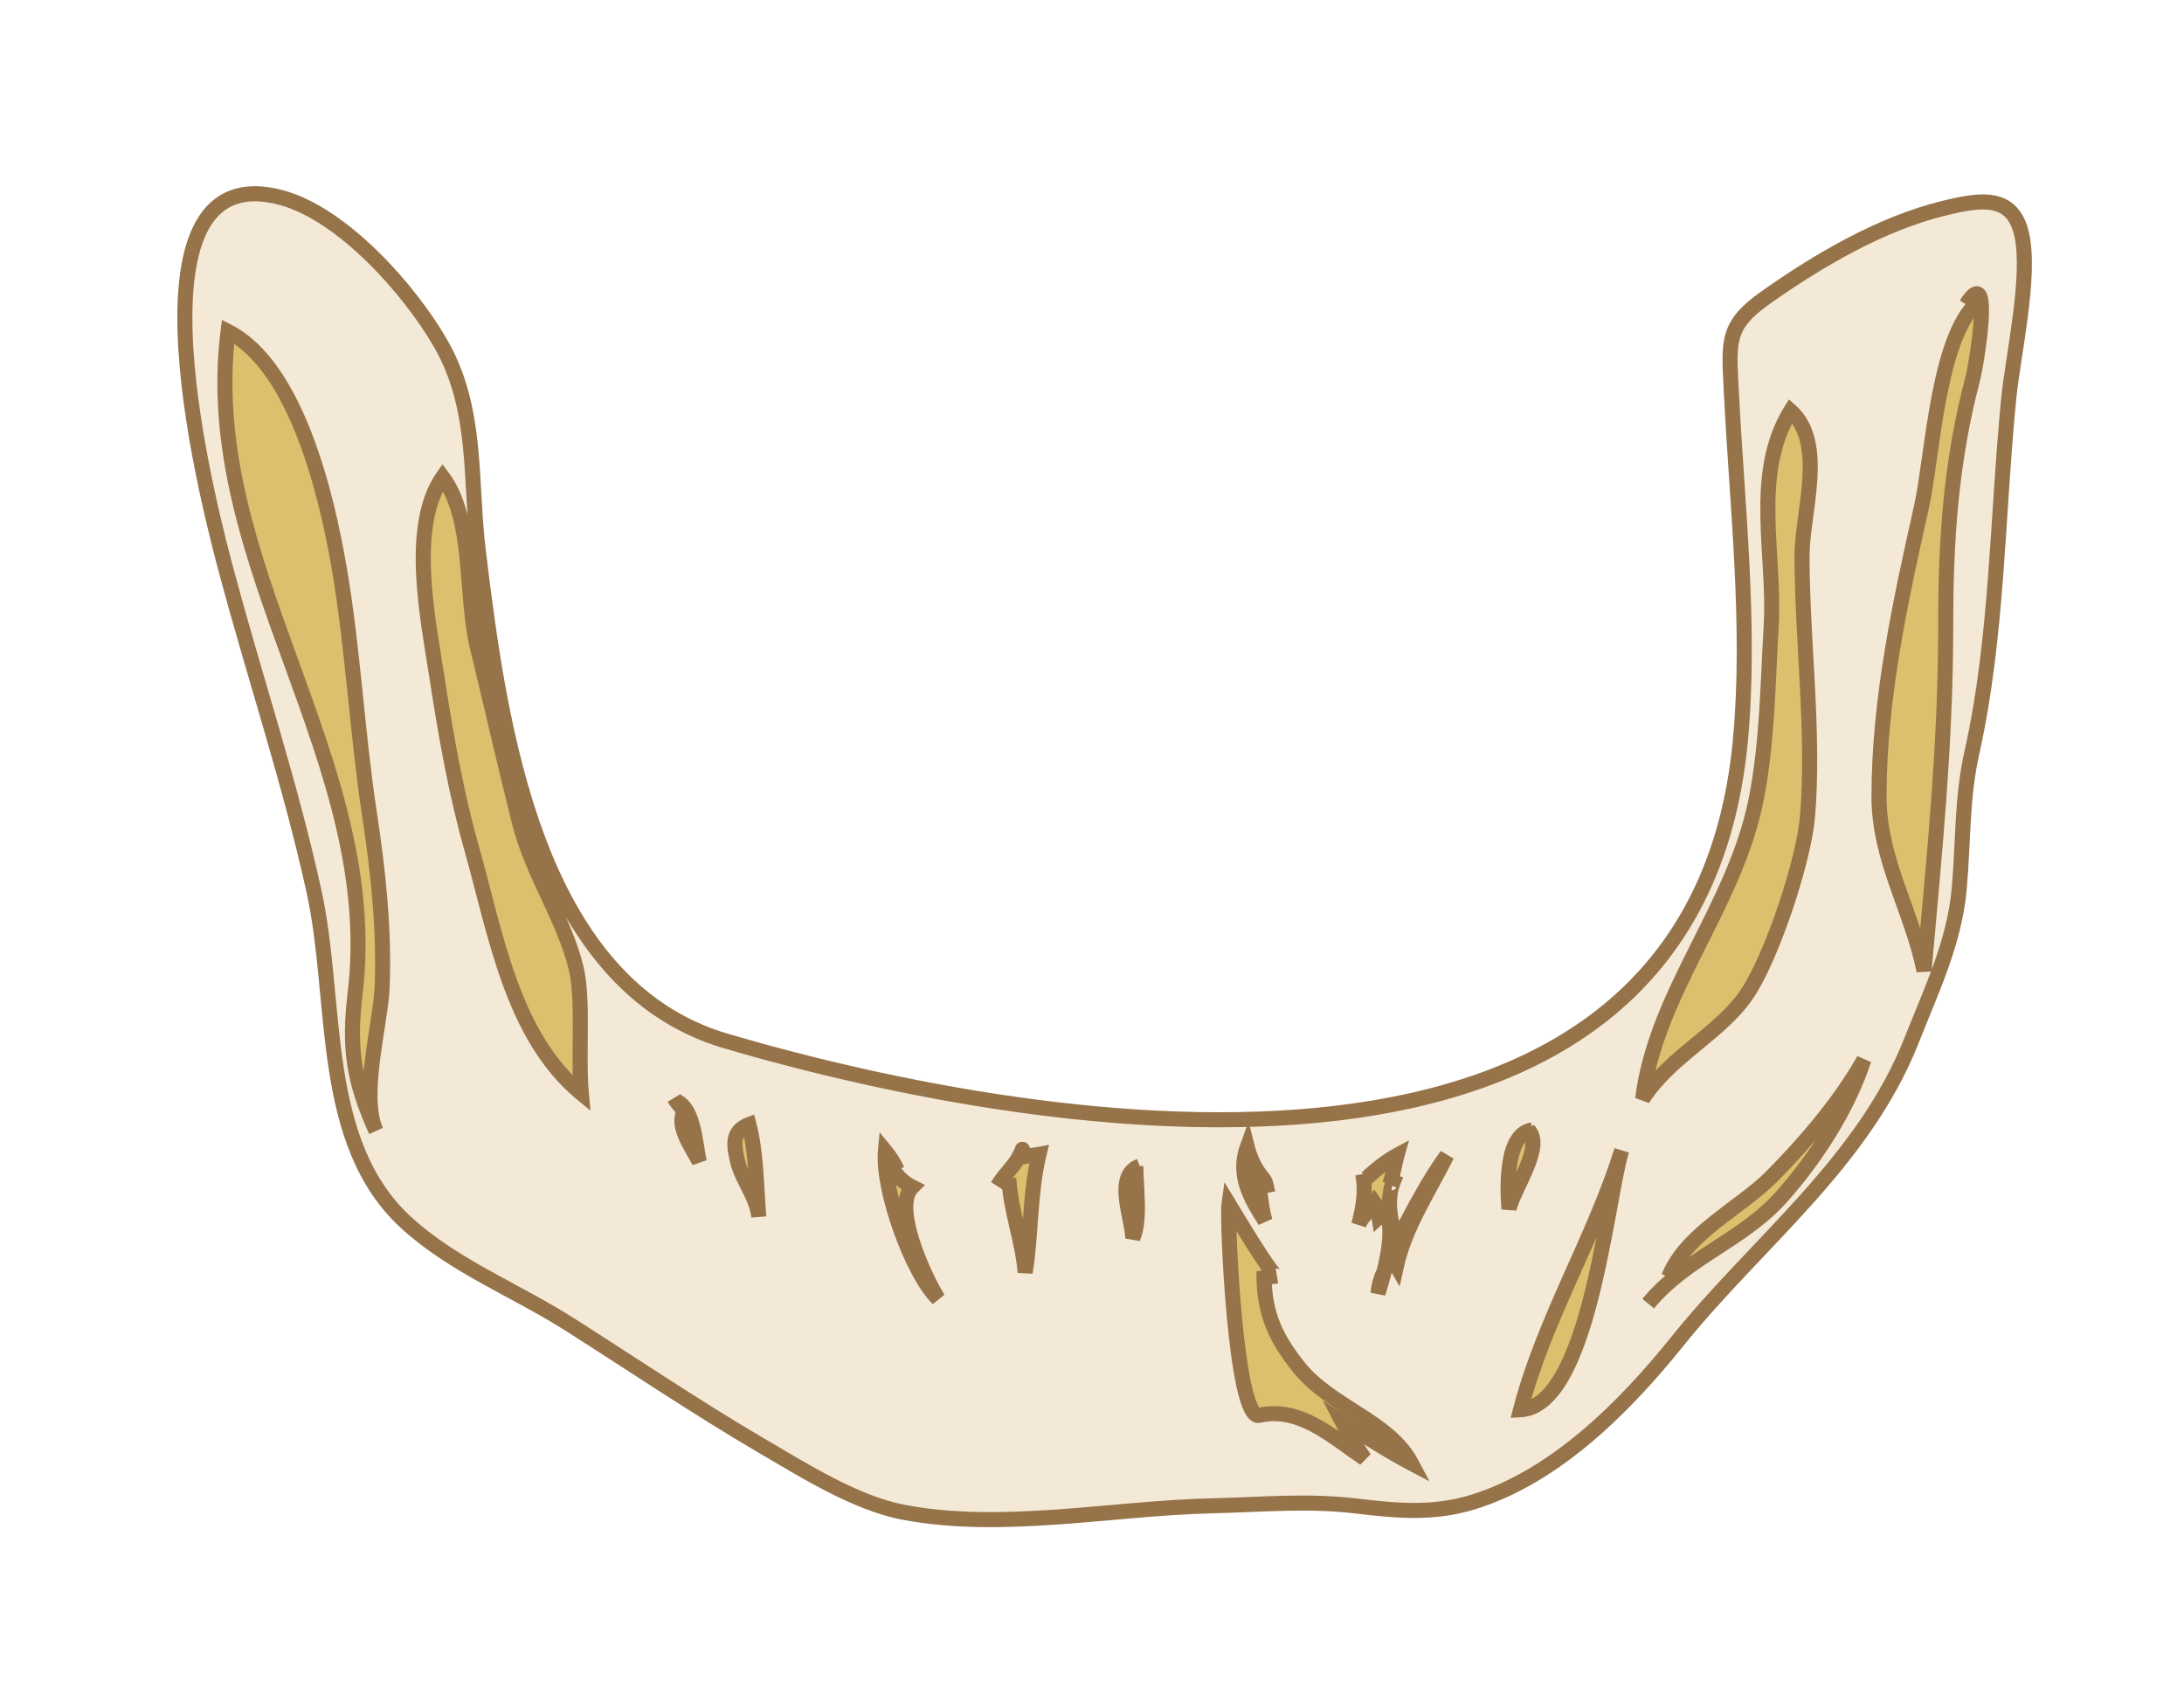 <svg width="58" height="45" viewBox="0 0 58 45" fill="none" xmlns="http://www.w3.org/2000/svg">
<g id="Mandible" filter="url(#filter0_d_8_66)">
<mask id="path-1-outside-1_8_66" maskUnits="userSpaceOnUse" x="3.909" y="0.145" width="51" height="37" fill="black">
<rect fill="white" x="3.909" y="0.145" width="51" height="37"/>
<path d="M46.906 3.89C45.842 4.642 45.911 5.032 45.978 6.39C46.131 9.452 46.501 12.623 46.219 15.657C44.985 28.882 27.88 26.171 19.273 23.641C14.214 22.153 13.27 15.309 12.703 10.643C12.471 8.73 12.698 6.846 11.698 5.112C10.864 3.67 9.099 1.695 7.489 1.252C3.01 0.022 5.632 9.767 6.057 11.335C6.81 14.125 7.719 16.839 8.339 19.67C8.981 22.594 8.45 26.333 10.796 28.473C12.049 29.617 13.687 30.252 15.118 31.161C16.82 32.243 18.515 33.387 20.226 34.389C21.368 35.057 22.727 35.916 24.004 36.158C26.624 36.654 29.527 36.046 32.187 35.985C33.492 35.954 34.703 35.834 36.008 35.989C37.106 36.119 38.064 36.212 39.129 35.881C41.305 35.206 43.139 33.368 44.546 31.617C46.664 28.981 49.481 26.882 50.769 23.616C51.29 22.293 51.905 21.031 52.032 19.585C52.143 18.326 52.093 17.2 52.371 15.963C53.044 12.968 53.041 9.677 53.343 6.607C53.458 5.431 53.937 3.355 53.692 2.235C53.452 1.141 52.575 1.295 51.609 1.533C49.959 1.938 48.303 2.905 46.906 3.89Z"/>
<path d="M12.674 13.169C12.344 11.814 12.593 9.792 11.757 8.672C10.836 9.993 11.381 12.518 11.61 14.023C11.842 15.542 12.118 17.091 12.535 18.563C13.169 20.803 13.595 23.503 15.439 25.032C15.345 24.015 15.506 22.528 15.295 21.684C14.972 20.383 14.14 19.205 13.797 17.847C13.411 16.313 13.053 14.723 12.674 13.169Z"/>
<path d="M47.856 10.746C47.856 9.621 48.509 7.762 47.553 6.913C46.521 8.58 47.147 10.737 47.038 12.598C46.949 14.146 46.933 15.778 46.627 17.28C46.04 20.128 43.971 22.367 43.623 25.181C44.378 24.015 45.675 23.455 46.395 22.393C47.052 21.423 47.899 18.867 47.999 17.704C48.191 15.507 47.856 12.995 47.856 10.746Z"/>
<path d="M9.809 17.594C10.038 19.099 10.208 20.662 10.149 22.189C10.111 23.197 9.56 25.086 9.986 26.032C9.384 24.695 9.259 23.825 9.431 22.387C10.177 16.175 5.28 11 6.057 4.803C7.886 5.737 8.688 9.204 9.01 11.092C9.378 13.249 9.481 15.436 9.809 17.594Z"/>
<path d="M52.625 3.944C51.464 4.754 51.326 8.13 51.032 9.44C50.465 11.97 49.904 14.527 49.9 17.137C49.897 18.83 50.767 20.162 51.096 21.779C51.371 18.685 51.672 15.772 51.672 12.605C51.672 10.322 51.808 8.27 52.386 6.069C52.491 5.671 52.945 2.92 52.216 4.085"/>
<path d="M33.441 33.581C34.52 33.34 35.367 34.141 36.236 34.728C36.018 34.416 35.816 34.084 35.642 33.747C36.226 34.114 36.879 34.539 37.483 34.856C36.885 33.727 35.341 33.356 34.504 32.316C33.889 31.554 33.586 30.907 33.569 29.926C33.688 29.902 33.795 29.903 33.911 29.884C33.787 29.904 32.76 28.175 32.638 27.975C32.581 28.38 32.812 33.722 33.441 33.581Z"/>
<path d="M42.15 30.834C41.759 32.217 41.21 33.39 40.381 33.434C41.01 31.017 42.345 28.871 43.067 26.545C42.851 27.241 42.612 29.186 42.15 30.834Z"/>
<path d="M44.314 29.906C44.784 28.741 46.207 28.088 47.046 27.245C47.942 26.343 48.873 25.249 49.5 24.14C49.07 25.448 48.228 26.75 47.318 27.775C46.283 28.94 44.788 29.385 43.77 30.615"/>
<path d="M20.151 28.314C20.085 27.524 20.088 26.614 19.89 25.863C19.421 26.044 19.488 26.418 19.588 26.841C19.709 27.343 20.107 27.789 20.151 28.314Z"/>
<path d="M40.69 26.005C39.991 26.101 40.022 27.499 40.074 28.101C40.207 27.535 41.015 26.439 40.587 26.005"/>
<path d="M17.901 25.153C17.978 25.281 18.069 25.393 18.177 25.49C17.939 25.908 18.382 26.469 18.57 26.85C18.461 26.339 18.43 25.498 18.003 25.259"/>
<path d="M23.521 26.643C23.659 27.04 23.87 27.342 24.226 27.52C23.691 28.048 24.548 29.903 24.911 30.486C24.231 29.825 23.422 27.592 23.514 26.569C23.639 26.719 23.751 26.896 23.828 27.069"/>
<path d="M36.295 27.28C36.55 27.051 36.803 26.838 37.099 26.68C37.037 26.896 36.995 27.227 36.899 27.454C36.917 27.413 36.947 27.397 36.991 27.406C36.803 27.889 36.941 28.543 37.106 28.951C37.495 28.204 37.917 27.374 38.425 26.677C37.968 27.599 37.308 28.587 37.085 29.613C37.068 29.583 37.022 29.478 36.986 29.419C36.776 29.651 36.623 29.989 36.596 30.342C36.754 29.837 37.1 28.605 36.781 28.174C36.725 28.22 36.672 28.267 36.62 28.315C36.596 28.165 36.596 28.064 36.507 27.943C36.399 28.118 36.164 28.299 36.084 28.52C36.199 28.071 36.281 27.64 36.191 27.174"/>
<path d="M26.485 27.495C26.737 27.096 26.988 26.939 27.155 26.521C27.149 26.485 27.1 26.758 27.11 26.73C27.228 26.696 27.472 26.676 27.593 26.653C27.34 27.7 27.386 28.844 27.225 29.787C27.158 28.932 26.831 28.136 26.791 27.28"/>
<path d="M30.267 26.962C29.589 27.223 30.054 28.273 30.084 28.876C30.297 28.376 30.164 27.545 30.164 26.962"/>
<path d="M33.128 27.069C33.383 27.148 33.572 27.217 33.626 27.476C33.568 27.487 33.508 27.497 33.448 27.507C33.471 27.802 33.513 28.129 33.594 28.42C33.211 27.811 32.853 27.208 33.124 26.46C33.201 26.762 33.335 27.049 33.536 27.281"/>
</mask>
<path d="M46.906 3.89C45.842 4.642 45.911 5.032 45.978 6.39C46.131 9.452 46.501 12.623 46.219 15.657C44.985 28.882 27.88 26.171 19.273 23.641C14.214 22.153 13.27 15.309 12.703 10.643C12.471 8.73 12.698 6.846 11.698 5.112C10.864 3.67 9.099 1.695 7.489 1.252C3.01 0.022 5.632 9.767 6.057 11.335C6.81 14.125 7.719 16.839 8.339 19.67C8.981 22.594 8.45 26.333 10.796 28.473C12.049 29.617 13.687 30.252 15.118 31.161C16.82 32.243 18.515 33.387 20.226 34.389C21.368 35.057 22.727 35.916 24.004 36.158C26.624 36.654 29.527 36.046 32.187 35.985C33.492 35.954 34.703 35.834 36.008 35.989C37.106 36.119 38.064 36.212 39.129 35.881C41.305 35.206 43.139 33.368 44.546 31.617C46.664 28.981 49.481 26.882 50.769 23.616C51.29 22.293 51.905 21.031 52.032 19.585C52.143 18.326 52.093 17.2 52.371 15.963C53.044 12.968 53.041 9.677 53.343 6.607C53.458 5.431 53.937 3.355 53.692 2.235C53.452 1.141 52.575 1.295 51.609 1.533C49.959 1.938 48.303 2.905 46.906 3.89Z" fill="#F4E9D7"/>
<path d="M12.674 13.169C12.344 11.814 12.593 9.792 11.757 8.672C10.836 9.993 11.381 12.518 11.61 14.023C11.842 15.542 12.118 17.091 12.535 18.563C13.169 20.803 13.595 23.503 15.439 25.032C15.345 24.015 15.506 22.528 15.295 21.684C14.972 20.383 14.14 19.205 13.797 17.847C13.411 16.313 13.053 14.723 12.674 13.169Z" fill="#DCC06D"/>
<path d="M47.856 10.746C47.856 9.621 48.509 7.762 47.553 6.913C46.521 8.58 47.147 10.737 47.038 12.598C46.949 14.146 46.933 15.778 46.627 17.28C46.04 20.128 43.971 22.367 43.623 25.181C44.378 24.015 45.675 23.455 46.395 22.393C47.052 21.423 47.899 18.867 47.999 17.704C48.191 15.507 47.856 12.995 47.856 10.746Z" fill="#DCC06D"/>
<path d="M9.809 17.594C10.038 19.099 10.208 20.662 10.149 22.189C10.111 23.197 9.56 25.086 9.986 26.032C9.384 24.695 9.259 23.825 9.431 22.387C10.177 16.175 5.28 11 6.057 4.803C7.886 5.737 8.688 9.204 9.01 11.092C9.378 13.249 9.481 15.436 9.809 17.594Z" fill="#DCC06D"/>
<path d="M52.625 3.944C51.464 4.754 51.326 8.13 51.032 9.44C50.465 11.97 49.904 14.527 49.9 17.137C49.897 18.83 50.767 20.162 51.096 21.779C51.371 18.685 51.672 15.772 51.672 12.605C51.672 10.322 51.808 8.27 52.386 6.069C52.491 5.671 52.945 2.92 52.216 4.085" fill="#DCC06D"/>
<path d="M33.441 33.581C34.52 33.34 35.367 34.141 36.236 34.728C36.018 34.416 35.816 34.084 35.642 33.747C36.226 34.114 36.879 34.539 37.483 34.856C36.885 33.727 35.341 33.356 34.504 32.316C33.889 31.554 33.586 30.907 33.569 29.926C33.688 29.902 33.795 29.903 33.911 29.884C33.787 29.904 32.76 28.175 32.638 27.975C32.581 28.38 32.812 33.722 33.441 33.581Z" fill="#DCC06D"/>
<path d="M42.15 30.834C41.759 32.217 41.21 33.39 40.381 33.434C41.01 31.017 42.345 28.871 43.067 26.545C42.851 27.241 42.612 29.186 42.15 30.834Z" fill="#DCC06D"/>
<path d="M44.314 29.906C44.784 28.741 46.207 28.088 47.046 27.245C47.942 26.343 48.873 25.249 49.5 24.14C49.07 25.448 48.228 26.75 47.318 27.775C46.283 28.94 44.788 29.385 43.77 30.615" fill="#DCC06D"/>
<path d="M20.151 28.314C20.085 27.524 20.088 26.614 19.89 25.863C19.421 26.044 19.488 26.418 19.588 26.841C19.709 27.343 20.107 27.789 20.151 28.314Z" fill="#DCC06D"/>
<path d="M40.69 26.005C39.991 26.101 40.022 27.499 40.074 28.101C40.207 27.535 41.015 26.439 40.587 26.005" fill="#DCC06D"/>
<path d="M17.901 25.153C17.978 25.281 18.069 25.393 18.177 25.49C17.939 25.908 18.382 26.469 18.57 26.85C18.461 26.339 18.43 25.498 18.003 25.259" fill="#DCC06D"/>
<path d="M23.521 26.643C23.659 27.04 23.87 27.342 24.226 27.52C23.691 28.048 24.548 29.903 24.911 30.486C24.231 29.825 23.422 27.592 23.514 26.569C23.639 26.719 23.751 26.896 23.828 27.069" fill="#DCC06D"/>
<path d="M36.295 27.28C36.55 27.051 36.803 26.838 37.099 26.68C37.037 26.896 36.995 27.227 36.899 27.454C36.917 27.413 36.947 27.397 36.991 27.406C36.803 27.889 36.941 28.543 37.106 28.951C37.495 28.204 37.917 27.374 38.425 26.677C37.968 27.599 37.308 28.587 37.085 29.613C37.068 29.583 37.022 29.478 36.986 29.419C36.776 29.651 36.623 29.989 36.596 30.342C36.754 29.837 37.1 28.605 36.781 28.174C36.725 28.22 36.672 28.267 36.62 28.315C36.596 28.165 36.596 28.064 36.507 27.943C36.399 28.118 36.164 28.299 36.084 28.52C36.199 28.071 36.281 27.64 36.191 27.174" fill="#DCC06D"/>
<path d="M26.485 27.495C26.737 27.096 26.988 26.939 27.155 26.521C27.149 26.485 27.1 26.758 27.11 26.73C27.228 26.696 27.472 26.676 27.593 26.653C27.34 27.7 27.386 28.844 27.225 29.787C27.158 28.932 26.831 28.136 26.791 27.28" fill="#DCC06D"/>
<path d="M30.267 26.962C29.589 27.223 30.054 28.273 30.084 28.876C30.297 28.376 30.164 27.545 30.164 26.962" fill="#DCC06D"/>
<path d="M33.128 27.069C33.383 27.148 33.572 27.217 33.626 27.476C33.568 27.487 33.508 27.497 33.448 27.507C33.471 27.802 33.513 28.129 33.594 28.42C33.211 27.811 32.853 27.208 33.124 26.46C33.201 26.762 33.335 27.049 33.536 27.281" fill="#DCC06D"/>
<path d="M46.906 3.89L46.791 3.727L46.791 3.727L46.906 3.89ZM45.978 6.39L45.778 6.4L45.778 6.4L45.978 6.39ZM46.219 15.657L46.418 15.676L46.418 15.676L46.219 15.657ZM19.273 23.641L19.217 23.833L19.217 23.833L19.273 23.641ZM12.703 10.643L12.504 10.666L12.504 10.667L12.703 10.643ZM11.698 5.112L11.871 5.012L11.871 5.012L11.698 5.112ZM7.489 1.252L7.542 1.059L7.542 1.059L7.489 1.252ZM6.057 11.335L6.251 11.283L6.25 11.283L6.057 11.335ZM8.339 19.67L8.144 19.712L8.144 19.712L8.339 19.67ZM10.796 28.473L10.931 28.325L10.93 28.325L10.796 28.473ZM15.118 31.161L15.225 30.992L15.225 30.992L15.118 31.161ZM20.226 34.389L20.125 34.562L20.125 34.562L20.226 34.389ZM24.004 36.158L24.042 35.961L24.041 35.961L24.004 36.158ZM32.187 35.985L32.191 36.184L32.191 36.184L32.187 35.985ZM36.008 35.989L35.984 36.187L35.984 36.187L36.008 35.989ZM39.129 35.881L39.07 35.69L39.07 35.69L39.129 35.881ZM44.546 31.617L44.702 31.743L44.702 31.743L44.546 31.617ZM50.769 23.616L50.956 23.69L50.956 23.689L50.769 23.616ZM52.032 19.585L51.833 19.568L51.833 19.568L52.032 19.585ZM52.371 15.963L52.566 16.006L52.566 16.006L52.371 15.963ZM53.343 6.607L53.542 6.627L53.542 6.626L53.343 6.607ZM53.692 2.235L53.887 2.192L53.887 2.192L53.692 2.235ZM51.609 1.533L51.657 1.727L51.657 1.727L51.609 1.533ZM12.674 13.169L12.48 13.216L12.48 13.216L12.674 13.169ZM11.757 8.672L11.917 8.552L11.751 8.33L11.592 8.557L11.757 8.672ZM11.61 14.023L11.412 14.053L11.412 14.054L11.61 14.023ZM12.535 18.563L12.727 18.508L12.727 18.508L12.535 18.563ZM15.439 25.032L15.311 25.186L15.682 25.493L15.638 25.013L15.439 25.032ZM15.295 21.684L15.101 21.732L15.101 21.733L15.295 21.684ZM13.797 17.847L13.603 17.896L13.603 17.896L13.797 17.847ZM47.553 6.913L47.686 6.764L47.508 6.606L47.383 6.808L47.553 6.913ZM47.038 12.598L46.838 12.587L46.838 12.587L47.038 12.598ZM46.627 17.28L46.823 17.32L46.823 17.32L46.627 17.28ZM43.623 25.181L43.425 25.156L43.791 25.29L43.623 25.181ZM46.395 22.393L46.561 22.506L46.561 22.506L46.395 22.393ZM47.999 17.704L47.8 17.687L47.8 17.687L47.999 17.704ZM9.809 17.594L9.611 17.624L9.611 17.624L9.809 17.594ZM10.149 22.189L10.349 22.197L10.349 22.197L10.149 22.189ZM9.986 26.032L9.804 26.114L10.169 25.949L9.986 26.032ZM9.431 22.387L9.232 22.363L9.232 22.363L9.431 22.387ZM6.057 4.803L6.148 4.625L5.894 4.496L5.858 4.779L6.057 4.803ZM9.01 11.092L9.207 11.059L9.207 11.059L9.01 11.092ZM51.032 9.44L50.837 9.397L50.837 9.397L51.032 9.44ZM49.9 17.137L50.1 17.137L50.1 17.137L49.9 17.137ZM51.096 21.779L50.9 21.818L51.295 21.796L51.096 21.779ZM52.386 6.069L52.58 6.12L52.58 6.12L52.386 6.069ZM33.441 33.581L33.398 33.386L33.397 33.386L33.441 33.581ZM36.236 34.728L36.124 34.894L36.4 34.614L36.236 34.728ZM35.642 33.747L35.748 33.578L35.128 33.188L35.464 33.839L35.642 33.747ZM37.483 34.856L37.39 35.033L37.962 35.334L37.66 34.763L37.483 34.856ZM34.504 32.316L34.66 32.191L34.66 32.191L34.504 32.316ZM33.569 29.926L33.53 29.73L33.366 29.762L33.369 29.929L33.569 29.926ZM33.911 29.884L33.944 30.081L33.878 29.686L33.911 29.884ZM32.638 27.975L32.809 27.871L32.518 27.394L32.44 27.947L32.638 27.975ZM42.15 30.834L42.342 30.888L42.342 30.888L42.15 30.834ZM40.381 33.434L40.187 33.383L40.118 33.648L40.391 33.633L40.381 33.434ZM43.067 26.545L43.258 26.604L42.876 26.486L43.067 26.545ZM47.046 27.245L47.188 27.386L47.188 27.386L47.046 27.245ZM49.5 24.14L49.69 24.202L49.326 24.042L49.5 24.14ZM47.318 27.775L47.168 27.642L47.168 27.642L47.318 27.775ZM20.151 28.314L19.952 28.331L20.35 28.298L20.151 28.314ZM19.89 25.863L20.083 25.811L20.026 25.595L19.817 25.676L19.89 25.863ZM19.588 26.841L19.394 26.887L19.394 26.887L19.588 26.841ZM40.074 28.101L39.874 28.118L40.268 28.147L40.074 28.101ZM18.177 25.49L18.351 25.588L18.431 25.448L18.311 25.34L18.177 25.49ZM18.57 26.85L18.391 26.938L18.766 26.808L18.57 26.85ZM24.226 27.52L24.366 27.663L24.566 27.466L24.316 27.341L24.226 27.52ZM24.911 30.486L24.772 30.629L25.081 30.38L24.911 30.486ZM23.514 26.569L23.668 26.441L23.359 26.067L23.315 26.551L23.514 26.569ZM37.099 26.68L37.291 26.735L37.421 26.28L37.004 26.503L37.099 26.68ZM36.899 27.454L36.715 27.376L37.083 27.532L36.899 27.454ZM36.991 27.406L37.178 27.478L37.264 27.256L37.03 27.21L36.991 27.406ZM37.106 28.951L36.921 29.026L37.084 29.429L37.284 29.044L37.106 28.951ZM38.425 26.677L38.604 26.766L38.263 26.56L38.425 26.677ZM37.085 29.613L36.912 29.714L37.171 30.159L37.281 29.656L37.085 29.613ZM36.986 29.419L37.157 29.316L37.018 29.084L36.837 29.285L36.986 29.419ZM36.596 30.342L36.397 30.327L36.787 30.402L36.596 30.342ZM36.781 28.174L36.942 28.055L36.816 27.885L36.654 28.02L36.781 28.174ZM36.62 28.315L36.423 28.347L36.483 28.717L36.757 28.461L36.62 28.315ZM36.507 27.943L36.668 27.825L36.492 27.585L36.336 27.838L36.507 27.943ZM36.084 28.52L35.89 28.47L36.272 28.588L36.084 28.52ZM27.155 26.521L27.34 26.595L27.36 26.545L27.352 26.492L27.155 26.521ZM27.11 26.73L27.053 26.539L26.959 26.567L26.924 26.659L27.11 26.73ZM27.593 26.653L27.787 26.7L27.86 26.398L27.555 26.456L27.593 26.653ZM27.225 29.787L27.025 29.802L27.422 29.821L27.225 29.787ZM30.084 28.876L29.885 28.886L30.269 28.954L30.084 28.876ZM33.626 27.476L33.661 27.673L33.865 27.637L33.822 27.435L33.626 27.476ZM33.448 27.507L33.414 27.31L33.235 27.341L33.249 27.523L33.448 27.507ZM33.594 28.42L33.425 28.526L33.787 28.366L33.594 28.42ZM33.124 26.46L33.318 26.411L33.158 25.781L32.936 26.392L33.124 26.46ZM46.906 3.89L46.791 3.727C46.246 4.111 45.953 4.43 45.826 4.856C45.765 5.063 45.746 5.284 45.745 5.532C45.744 5.778 45.762 6.065 45.778 6.4L45.978 6.39L46.178 6.381C46.161 6.037 46.144 5.765 46.145 5.533C46.146 5.302 46.164 5.124 46.21 4.97C46.298 4.673 46.502 4.421 47.021 4.054L46.906 3.89ZM45.978 6.39L45.778 6.4C45.932 9.48 46.3 12.623 46.02 15.639L46.219 15.657L46.418 15.676C46.702 12.623 46.33 9.423 46.178 6.38L45.978 6.39ZM46.219 15.657L46.02 15.639C45.715 18.897 44.438 21.156 42.572 22.685C40.7 24.218 38.218 25.032 35.487 25.359C30.021 26.013 23.624 24.712 19.329 23.449L19.273 23.641L19.217 23.833C23.529 25.1 29.988 26.42 35.535 25.756C38.309 25.424 40.874 24.593 42.825 22.994C44.782 21.391 46.105 19.03 46.418 15.676L46.219 15.657ZM19.273 23.641L19.329 23.449C16.887 22.731 15.42 20.717 14.491 18.263C13.561 15.808 13.185 12.954 12.902 10.618L12.703 10.643L12.504 10.667C12.788 12.997 13.167 15.898 14.116 18.404C15.066 20.911 16.6 23.063 19.217 23.833L19.273 23.641ZM12.703 10.643L12.902 10.618C12.844 10.147 12.816 9.677 12.789 9.204C12.762 8.733 12.737 8.259 12.688 7.789C12.589 6.849 12.391 5.913 11.871 5.012L11.698 5.112L11.525 5.212C12.005 6.045 12.194 6.918 12.29 7.831C12.338 8.289 12.362 8.752 12.389 9.227C12.416 9.699 12.446 10.181 12.504 10.666L12.703 10.643ZM11.698 5.112L11.871 5.012C11.445 4.275 10.784 3.406 10.024 2.664C9.268 1.926 8.395 1.294 7.542 1.059L7.489 1.252L7.436 1.445C8.193 1.653 9.007 2.23 9.745 2.95C10.479 3.668 11.117 4.508 11.525 5.212L11.698 5.112ZM7.489 1.252L7.542 1.059C6.953 0.897 6.455 0.909 6.046 1.084C5.635 1.259 5.341 1.586 5.137 2C4.735 2.815 4.66 4.012 4.735 5.256C4.885 7.758 5.652 10.604 5.864 11.387L6.057 11.335L6.25 11.283C6.037 10.497 5.281 7.687 5.134 5.232C5.06 3.998 5.143 2.892 5.495 2.177C5.669 1.825 5.901 1.58 6.203 1.452C6.505 1.323 6.906 1.299 7.436 1.445L7.489 1.252ZM6.057 11.335L5.864 11.387C6.622 14.194 7.524 16.887 8.144 19.712L8.339 19.67L8.534 19.627C7.913 16.792 6.999 14.056 6.251 11.283L6.057 11.335ZM8.339 19.67L8.144 19.712C8.301 20.431 8.388 21.203 8.465 21.997C8.542 22.788 8.609 23.605 8.731 24.396C8.974 25.978 9.437 27.504 10.661 28.621L10.796 28.473L10.93 28.325C9.809 27.302 9.365 25.889 9.126 24.335C9.007 23.558 8.941 22.758 8.863 21.959C8.786 21.163 8.698 20.371 8.534 19.627L8.339 19.67ZM10.796 28.473L10.661 28.621C11.305 29.209 12.044 29.663 12.793 30.08C13.548 30.501 14.301 30.879 15.011 31.33L15.118 31.161L15.225 30.992C14.503 30.534 13.722 30.14 12.988 29.73C12.246 29.317 11.54 28.881 10.931 28.325L10.796 28.473ZM15.118 31.161L15.011 31.33C16.706 32.408 18.41 33.557 20.125 34.562L20.226 34.389L20.327 34.216C18.62 33.217 16.934 32.079 15.225 30.992L15.118 31.161ZM20.226 34.389L20.125 34.562C21.251 35.22 22.647 36.105 23.967 36.354L24.004 36.158L24.041 35.961C22.807 35.728 21.485 34.894 20.327 34.216L20.226 34.389ZM24.004 36.158L23.967 36.354C25.303 36.607 26.705 36.578 28.095 36.48C29.495 36.381 30.867 36.215 32.191 36.184L32.187 35.985L32.182 35.785C30.847 35.815 29.438 35.984 28.067 36.081C26.685 36.178 25.326 36.205 24.042 35.961L24.004 36.158ZM32.187 35.985L32.191 36.184C33.516 36.154 34.698 36.035 35.984 36.187L36.008 35.989L36.031 35.79C34.708 35.633 33.469 35.755 32.182 35.785L32.187 35.985ZM36.008 35.989L35.984 36.187C37.082 36.317 38.078 36.417 39.188 36.072L39.129 35.881L39.07 35.69C38.049 36.007 37.131 35.92 36.031 35.79L36.008 35.989ZM39.129 35.881L39.188 36.072C41.425 35.378 43.29 33.498 44.702 31.743L44.546 31.617L44.39 31.492C42.987 33.237 41.185 35.034 39.07 35.69L39.129 35.881ZM44.546 31.617L44.702 31.743C45.759 30.427 46.972 29.266 48.118 27.986C49.254 26.717 50.298 25.355 50.956 23.69L50.769 23.616L50.583 23.543C49.952 25.143 48.944 26.463 47.82 27.719C46.706 28.964 45.452 30.171 44.39 31.492L44.546 31.617ZM50.769 23.616L50.956 23.689C51.468 22.386 52.101 21.086 52.231 19.603L52.032 19.585L51.833 19.568C51.709 20.976 51.112 22.2 50.583 23.543L50.769 23.616ZM52.032 19.585L52.231 19.603C52.287 18.971 52.303 18.361 52.339 17.778C52.374 17.188 52.431 16.61 52.566 16.006L52.371 15.963L52.176 15.919C52.034 16.552 51.976 17.155 51.939 17.753C51.903 18.357 51.888 18.941 51.833 19.568L52.032 19.585ZM52.371 15.963L52.566 16.006C53.242 12.997 53.243 9.668 53.542 6.627L53.343 6.607L53.144 6.587C52.839 9.686 52.846 12.939 52.176 15.919L52.371 15.963ZM53.343 6.607L53.542 6.626C53.599 6.038 53.745 5.252 53.851 4.425C53.954 3.622 54.018 2.79 53.887 2.192L53.692 2.235L53.496 2.278C53.611 2.799 53.558 3.566 53.454 4.374C53.353 5.16 53.201 6 53.144 6.588L53.343 6.607ZM53.692 2.235L53.887 2.192C53.822 1.893 53.708 1.661 53.545 1.491C53.38 1.32 53.177 1.228 52.959 1.188C52.54 1.11 52.036 1.222 51.561 1.339L51.609 1.533L51.657 1.727C52.149 1.606 52.566 1.522 52.886 1.581C53.038 1.609 53.16 1.669 53.257 1.769C53.355 1.871 53.442 2.03 53.496 2.278L53.692 2.235ZM51.609 1.533L51.562 1.339C49.874 1.752 48.195 2.737 46.791 3.727L46.906 3.89L47.021 4.054C48.412 3.073 50.043 2.123 51.657 1.727L51.609 1.533ZM12.674 13.169L12.868 13.121C12.708 12.461 12.69 11.651 12.604 10.812C12.521 9.996 12.371 9.16 11.917 8.552L11.757 8.672L11.596 8.791C11.979 9.303 12.123 10.038 12.206 10.852C12.287 11.643 12.31 12.521 12.48 13.216L12.674 13.169ZM11.757 8.672L11.592 8.557C11.092 9.276 11.002 10.296 11.052 11.289C11.103 12.287 11.299 13.312 11.412 14.053L11.61 14.023L11.808 13.993C11.692 13.23 11.501 12.24 11.452 11.268C11.402 10.291 11.501 9.388 11.921 8.786L11.757 8.672ZM11.61 14.023L11.412 14.054C11.645 15.575 11.922 17.133 12.342 18.617L12.535 18.563L12.727 18.508C12.314 17.049 12.039 15.509 11.808 13.993L11.61 14.023ZM12.535 18.563L12.342 18.617C12.654 19.72 12.925 20.978 13.345 22.132C13.767 23.294 14.35 24.389 15.311 25.186L15.439 25.032L15.566 24.878C14.683 24.146 14.131 23.127 13.721 21.996C13.307 20.858 13.049 19.646 12.727 18.508L12.535 18.563ZM15.439 25.032L15.638 25.013C15.592 24.518 15.608 23.907 15.611 23.294C15.613 22.694 15.602 22.086 15.489 21.636L15.295 21.684L15.101 21.733C15.199 22.126 15.213 22.684 15.211 23.292C15.209 23.888 15.191 24.529 15.239 25.05L15.439 25.032ZM15.295 21.684L15.489 21.636C15.322 20.963 15.025 20.326 14.735 19.703C14.443 19.073 14.157 18.456 13.991 17.798L13.797 17.847L13.603 17.896C13.78 18.596 14.082 19.247 14.372 19.871C14.665 20.501 14.945 21.104 15.101 21.732L15.295 21.684ZM13.797 17.847L13.991 17.798C13.605 16.264 13.248 14.682 12.868 13.121L12.674 13.169L12.48 13.216C12.857 14.764 13.217 16.363 13.603 17.896L13.797 17.847ZM47.856 10.746H48.056C48.056 10.48 48.095 10.166 48.142 9.818C48.187 9.476 48.24 9.103 48.263 8.738C48.307 8.021 48.239 7.255 47.686 6.764L47.553 6.913L47.42 7.063C47.823 7.42 47.907 8.009 47.864 8.714C47.842 9.061 47.792 9.417 47.745 9.765C47.699 10.109 47.656 10.45 47.656 10.746H47.856ZM47.553 6.913L47.383 6.808C46.837 7.69 46.735 8.693 46.749 9.685C46.756 10.181 46.792 10.685 46.819 11.17C46.847 11.659 46.865 12.133 46.838 12.587L47.038 12.598L47.237 12.61C47.265 12.133 47.246 11.639 47.219 11.148C47.191 10.653 47.156 10.165 47.149 9.68C47.136 8.711 47.238 7.802 47.723 7.019L47.553 6.913ZM47.038 12.598L46.838 12.587C46.748 14.148 46.734 15.757 46.431 17.24L46.627 17.28L46.823 17.32C47.133 15.8 47.149 14.143 47.237 12.61L47.038 12.598ZM46.627 17.28L46.431 17.239C46.144 18.633 45.494 19.88 44.857 21.154C44.224 22.419 43.604 23.711 43.425 25.156L43.623 25.181L43.822 25.206C43.991 23.837 44.579 22.603 45.214 21.333C45.845 20.072 46.523 18.775 46.823 17.32L46.627 17.28ZM43.623 25.181L43.791 25.29C44.149 24.736 44.639 24.323 45.149 23.903C45.652 23.489 46.181 23.065 46.561 22.506L46.395 22.393L46.23 22.281C45.889 22.784 45.41 23.17 44.895 23.594C44.388 24.011 43.852 24.46 43.455 25.072L43.623 25.181ZM46.395 22.393L46.561 22.506C46.905 21.997 47.288 21.094 47.596 20.185C47.903 19.275 48.146 18.327 48.199 17.721L47.999 17.704L47.8 17.687C47.752 18.244 47.522 19.155 47.217 20.057C46.911 20.959 46.542 21.82 46.23 22.281L46.395 22.393ZM47.999 17.704L48.199 17.722C48.296 16.608 48.26 15.419 48.2 14.235C48.139 13.045 48.056 11.864 48.056 10.746H47.856H47.656C47.656 11.877 47.741 13.077 47.8 14.255C47.86 15.438 47.895 16.603 47.8 17.687L47.999 17.704ZM9.809 17.594L9.611 17.624C9.84 19.125 10.008 20.673 9.95 22.181L10.149 22.189L10.349 22.197C10.409 20.651 10.237 19.074 10.007 17.564L9.809 17.594ZM10.149 22.189L9.95 22.181C9.94 22.421 9.9 22.718 9.85 23.052C9.8 23.382 9.74 23.747 9.695 24.109C9.65 24.471 9.618 24.838 9.626 25.179C9.634 25.517 9.682 25.843 9.804 26.114L9.986 26.032L10.169 25.949C10.078 25.748 10.034 25.483 10.026 25.169C10.019 24.858 10.048 24.513 10.092 24.158C10.136 23.804 10.194 23.449 10.245 23.112C10.296 22.779 10.339 22.461 10.349 22.197L10.149 22.189ZM9.986 26.032L10.169 25.949C9.872 25.291 9.698 24.758 9.616 24.218C9.534 23.677 9.545 23.119 9.629 22.411L9.431 22.387L9.232 22.363C9.145 23.093 9.132 23.689 9.221 24.277C9.309 24.866 9.498 25.435 9.804 26.114L9.986 26.032ZM9.431 22.387L9.629 22.411C10.009 19.25 8.951 16.358 7.92 13.521C6.884 10.669 5.874 7.871 6.255 4.828L6.057 4.803L5.858 4.779C5.463 7.932 6.513 10.821 7.544 13.658C8.581 16.511 9.599 19.312 9.232 22.363L9.431 22.387ZM6.057 4.803L5.966 4.982C6.81 5.412 7.445 6.449 7.912 7.662C8.374 8.863 8.653 10.187 8.813 11.126L9.01 11.092L9.207 11.059C9.045 10.11 8.762 8.755 8.285 7.518C7.813 6.291 7.133 5.128 6.148 4.625L6.057 4.803ZM9.01 11.092L8.813 11.126C8.996 12.197 9.113 13.277 9.226 14.363C9.338 15.447 9.446 16.539 9.611 17.624L9.809 17.594L10.007 17.564C9.844 16.491 9.736 15.41 9.624 14.322C9.511 13.236 9.393 12.144 9.207 11.059L9.01 11.092ZM52.625 3.944L52.511 3.78C52.172 4.016 51.928 4.423 51.742 4.886C51.554 5.354 51.416 5.907 51.307 6.466C51.198 7.027 51.116 7.602 51.044 8.115C50.971 8.632 50.908 9.079 50.837 9.397L51.032 9.44L51.227 9.484C51.303 9.147 51.368 8.68 51.44 8.17C51.512 7.656 51.593 7.091 51.7 6.543C51.807 5.993 51.939 5.469 52.113 5.035C52.289 4.596 52.497 4.277 52.739 4.108L52.625 3.944ZM51.032 9.44L50.837 9.397C50.271 11.923 49.705 14.502 49.7 17.137L49.9 17.137L50.1 17.137C50.105 14.553 50.66 12.017 51.227 9.484L51.032 9.44ZM49.9 17.137L49.7 17.137C49.698 18.018 49.924 18.8 50.184 19.552C50.447 20.312 50.739 21.027 50.9 21.818L51.096 21.779L51.291 21.739C51.124 20.913 50.816 20.155 50.562 19.421C50.306 18.68 50.099 17.949 50.1 17.137L49.9 17.137ZM51.096 21.779L51.295 21.796C51.57 18.706 51.872 15.783 51.872 12.605H51.672H51.472C51.472 15.761 51.172 18.663 50.896 21.761L51.096 21.779ZM51.672 12.605H51.872C51.872 10.33 52.008 8.297 52.58 6.12L52.386 6.069L52.193 6.018C51.608 8.243 51.472 10.314 51.472 12.605H51.672ZM52.386 6.069L52.58 6.12C52.636 5.907 52.777 5.106 52.813 4.503C52.822 4.351 52.825 4.206 52.817 4.083C52.81 3.97 52.792 3.841 52.738 3.747C52.708 3.695 52.652 3.63 52.559 3.607C52.466 3.585 52.385 3.616 52.331 3.65C52.231 3.712 52.138 3.832 52.046 3.979L52.216 4.085L52.385 4.191C52.476 4.047 52.528 3.999 52.542 3.989C52.545 3.987 52.514 4.008 52.464 3.996C52.413 3.983 52.393 3.95 52.392 3.948C52.391 3.947 52.397 3.958 52.404 3.989C52.41 4.019 52.415 4.059 52.418 4.109C52.425 4.208 52.423 4.335 52.414 4.479C52.379 5.059 52.242 5.833 52.193 6.018L52.386 6.069ZM33.441 33.581L33.485 33.776C33.961 33.67 34.392 33.79 34.823 34.02C35.267 34.258 35.669 34.586 36.124 34.894L36.236 34.728L36.348 34.563C35.934 34.283 35.478 33.917 35.012 33.668C34.533 33.411 34.001 33.251 33.398 33.386L33.441 33.581ZM36.236 34.728L36.4 34.614C36.187 34.308 35.989 33.983 35.82 33.655L35.642 33.747L35.464 33.839C35.642 34.184 35.85 34.524 36.072 34.843L36.236 34.728ZM35.642 33.747L35.535 33.916C36.114 34.28 36.777 34.711 37.39 35.033L37.483 34.856L37.576 34.679C36.98 34.367 36.337 33.947 35.748 33.578L35.642 33.747ZM37.483 34.856L37.66 34.763C37.333 34.146 36.754 33.746 36.191 33.385C35.614 33.013 35.053 32.679 34.66 32.191L34.504 32.316L34.348 32.442C34.792 32.993 35.422 33.365 35.975 33.721C36.543 34.087 37.035 34.437 37.306 34.95L37.483 34.856ZM34.504 32.316L34.66 32.191C34.066 31.454 33.785 30.848 33.769 29.922L33.569 29.926L33.369 29.929C33.387 30.965 33.713 31.654 34.349 32.442L34.504 32.316ZM33.569 29.926L33.608 30.122C33.657 30.112 33.704 30.107 33.76 30.102C33.813 30.097 33.877 30.092 33.943 30.081L33.911 29.884L33.878 29.686C33.829 29.695 33.782 29.698 33.723 29.704C33.666 29.709 33.601 29.715 33.53 29.73L33.569 29.926ZM33.911 29.884L33.878 29.686C33.933 29.677 33.973 29.695 33.983 29.7C33.99 29.704 33.996 29.707 33.998 29.709C34.001 29.711 34.003 29.712 34.003 29.712C34.003 29.712 34.001 29.71 33.995 29.705C33.99 29.7 33.984 29.693 33.976 29.684C33.943 29.646 33.896 29.586 33.84 29.506C33.727 29.349 33.586 29.132 33.443 28.905C33.157 28.452 32.871 27.973 32.809 27.871L32.638 27.975L32.467 28.079C32.527 28.176 32.816 28.662 33.105 29.119C33.249 29.347 33.395 29.571 33.514 29.738C33.573 29.821 33.628 29.894 33.675 29.948C33.698 29.974 33.724 30.001 33.752 30.023C33.765 30.034 33.785 30.049 33.81 30.061C33.831 30.071 33.881 30.091 33.944 30.081L33.911 29.884ZM32.638 27.975L32.44 27.947C32.43 28.016 32.428 28.16 32.43 28.34C32.432 28.527 32.439 28.771 32.451 29.05C32.475 29.608 32.518 30.313 32.583 31.002C32.648 31.688 32.735 32.366 32.847 32.866C32.903 33.113 32.967 33.331 33.045 33.487C33.083 33.563 33.132 33.641 33.197 33.697C33.267 33.758 33.367 33.803 33.485 33.776L33.441 33.581L33.397 33.386C33.436 33.377 33.461 33.397 33.459 33.395C33.451 33.388 33.431 33.365 33.403 33.308C33.347 33.197 33.291 33.018 33.237 32.778C33.131 32.303 33.046 31.646 32.981 30.964C32.917 30.284 32.874 29.586 32.851 29.033C32.839 28.757 32.832 28.517 32.83 28.335C32.828 28.146 32.831 28.035 32.836 28.003L32.638 27.975ZM42.15 30.834L41.957 30.779C41.764 31.465 41.535 32.083 41.259 32.531C40.98 32.985 40.684 33.217 40.37 33.234L40.381 33.434L40.391 33.633C40.906 33.606 41.3 33.23 41.6 32.741C41.904 32.246 42.145 31.585 42.342 30.888L42.15 30.834ZM40.381 33.434L40.574 33.484C40.884 32.293 41.369 31.166 41.872 30.037C42.373 28.912 42.893 27.781 43.258 26.604L43.067 26.545L42.876 26.486C42.519 27.635 42.011 28.74 41.506 29.874C41.004 31.003 40.506 32.157 40.187 33.383L40.381 33.434ZM43.067 26.545L42.876 26.486C42.764 26.849 42.647 27.527 42.504 28.296C42.36 29.075 42.186 29.965 41.957 30.779L42.15 30.834L42.342 30.888C42.576 30.055 42.753 29.149 42.898 28.369C43.044 27.58 43.155 26.938 43.258 26.604L43.067 26.545ZM44.314 29.906L44.5 29.981C44.714 29.449 45.152 29.022 45.666 28.611C46.165 28.214 46.758 27.818 47.188 27.386L47.046 27.245L46.904 27.104C46.495 27.515 45.958 27.867 45.417 28.299C44.893 28.716 44.384 29.198 44.129 29.831L44.314 29.906ZM47.046 27.245L47.188 27.386C48.09 26.478 49.035 25.369 49.674 24.238L49.5 24.14L49.326 24.042C48.712 25.129 47.794 26.209 46.904 27.104L47.046 27.245ZM49.5 24.14L49.31 24.078C48.891 25.352 48.066 26.631 47.168 27.642L47.318 27.775L47.467 27.907C48.39 26.868 49.249 25.543 49.69 24.202L49.5 24.14ZM47.318 27.775L47.168 27.642C46.672 28.201 46.063 28.589 45.428 29.003C44.8 29.413 44.147 29.846 43.616 30.488L43.77 30.615L43.925 30.743C44.411 30.154 45.014 29.75 45.647 29.338C46.272 28.931 46.928 28.514 47.467 27.907L47.318 27.775ZM20.151 28.314L20.35 28.298C20.287 27.534 20.288 26.585 20.083 25.811L19.89 25.863L19.696 25.914C19.889 26.642 19.884 27.514 19.952 28.331L20.151 28.314ZM19.89 25.863L19.817 25.676C19.677 25.73 19.564 25.804 19.479 25.902C19.394 26 19.348 26.112 19.328 26.227C19.291 26.443 19.346 26.683 19.394 26.887L19.588 26.841L19.783 26.795C19.731 26.576 19.702 26.417 19.723 26.295C19.732 26.241 19.751 26.199 19.782 26.163C19.814 26.126 19.868 26.085 19.962 26.049L19.89 25.863ZM19.588 26.841L19.394 26.887C19.461 27.167 19.605 27.43 19.719 27.658C19.84 27.898 19.933 28.111 19.952 28.331L20.151 28.314L20.35 28.297C20.325 27.993 20.197 27.719 20.077 27.479C19.951 27.228 19.836 27.017 19.783 26.794L19.588 26.841ZM40.69 26.005L40.662 25.806C40.413 25.841 40.237 25.994 40.121 26.184C40.007 26.369 39.941 26.6 39.903 26.83C39.826 27.292 39.848 27.812 39.874 28.118L40.074 28.101L40.273 28.084C40.248 27.788 40.228 27.308 40.297 26.896C40.332 26.69 40.386 26.516 40.462 26.393C40.534 26.275 40.617 26.216 40.717 26.203L40.69 26.005ZM40.074 28.101L40.268 28.147C40.296 28.028 40.363 27.871 40.452 27.68C40.537 27.496 40.641 27.285 40.726 27.08C40.81 26.875 40.884 26.658 40.905 26.456C40.926 26.252 40.895 26.032 40.73 25.864L40.587 26.005L40.445 26.145C40.493 26.194 40.522 26.274 40.507 26.415C40.493 26.558 40.437 26.732 40.356 26.927C40.276 27.121 40.179 27.317 40.089 27.511C40.002 27.699 39.918 27.891 39.879 28.055L40.074 28.101ZM17.901 25.153L17.73 25.256C17.816 25.4 17.92 25.528 18.044 25.639L18.177 25.49L18.311 25.34C18.218 25.258 18.139 25.162 18.073 25.051L17.901 25.153ZM18.177 25.49L18.003 25.391C17.835 25.687 17.921 26.011 18.031 26.263C18.088 26.394 18.158 26.521 18.223 26.634C18.289 26.752 18.348 26.85 18.391 26.938L18.57 26.85L18.75 26.761C18.699 26.659 18.631 26.544 18.57 26.436C18.506 26.324 18.445 26.213 18.398 26.104C18.298 25.875 18.282 25.71 18.351 25.588L18.177 25.49ZM18.57 26.85L18.766 26.808C18.74 26.686 18.718 26.545 18.693 26.387C18.668 26.233 18.639 26.065 18.6 25.905C18.525 25.6 18.395 25.25 18.101 25.085L18.003 25.259L17.906 25.434C18.038 25.508 18.137 25.698 18.211 26C18.247 26.144 18.273 26.297 18.298 26.451C18.323 26.602 18.346 26.758 18.375 26.892L18.57 26.85ZM23.521 26.643L23.332 26.709C23.48 27.137 23.72 27.491 24.137 27.699L24.226 27.52L24.316 27.341C24.021 27.194 23.836 26.942 23.71 26.578L23.521 26.643ZM24.226 27.52L24.086 27.378C23.891 27.57 23.845 27.857 23.856 28.132C23.868 28.415 23.942 28.734 24.041 29.043C24.239 29.662 24.551 30.287 24.741 30.592L24.911 30.486L25.081 30.38C24.908 30.102 24.61 29.507 24.422 28.921C24.328 28.628 24.266 28.348 24.256 28.116C24.246 27.877 24.294 27.734 24.366 27.663L24.226 27.52ZM24.911 30.486L25.05 30.343C24.902 30.198 24.736 29.956 24.569 29.645C24.405 29.337 24.246 28.973 24.111 28.596C23.838 27.833 23.672 27.053 23.714 26.587L23.514 26.569L23.315 26.551C23.265 27.108 23.457 27.956 23.735 28.731C23.875 29.123 24.041 29.505 24.216 29.833C24.39 30.158 24.58 30.443 24.772 30.629L24.911 30.486ZM23.514 26.569L23.36 26.696C23.475 26.834 23.576 26.995 23.646 27.151L23.828 27.069L24.011 26.987C23.925 26.796 23.804 26.605 23.668 26.441L23.514 26.569ZM36.295 27.28L36.429 27.429C36.682 27.201 36.92 27.003 37.193 26.856L37.099 26.68L37.004 26.503C36.686 26.674 36.418 26.901 36.161 27.132L36.295 27.28ZM37.099 26.68L36.907 26.625C36.873 26.741 36.845 26.891 36.816 27.02C36.786 27.158 36.755 27.282 36.715 27.376L36.899 27.454L37.083 27.532C37.139 27.4 37.177 27.244 37.207 27.105C37.239 26.958 37.263 26.834 37.291 26.735L37.099 26.68ZM36.899 27.454L37.083 27.532C37.079 27.541 37.065 27.569 37.028 27.588C36.992 27.607 36.961 27.604 36.953 27.602L36.991 27.406L37.03 27.21C36.977 27.199 36.909 27.199 36.843 27.234C36.775 27.269 36.737 27.326 36.715 27.376L36.899 27.454ZM36.991 27.406L36.805 27.333C36.695 27.616 36.684 27.936 36.718 28.229C36.752 28.524 36.833 28.807 36.921 29.026L37.106 28.951L37.292 28.876C37.215 28.687 37.144 28.439 37.115 28.184C37.086 27.927 37.1 27.679 37.178 27.478L36.991 27.406ZM37.106 28.951L37.284 29.044C37.675 28.292 38.09 27.477 38.586 26.795L38.425 26.677L38.263 26.56C37.745 27.271 37.315 28.116 36.929 28.859L37.106 28.951ZM38.425 26.677L38.246 26.588C38.133 26.815 38.008 27.046 37.878 27.285C37.749 27.522 37.615 27.767 37.489 28.015C37.237 28.511 37.007 29.033 36.89 29.571L37.085 29.613L37.281 29.656C37.387 29.168 37.598 28.682 37.845 28.197C37.969 27.954 38.1 27.715 38.23 27.476C38.359 27.238 38.488 27 38.604 26.766L38.425 26.677ZM37.085 29.613L37.258 29.513C37.259 29.514 37.258 29.512 37.255 29.508C37.253 29.503 37.251 29.498 37.247 29.491C37.24 29.476 37.233 29.46 37.222 29.44C37.205 29.403 37.181 29.354 37.157 29.316L36.986 29.419L36.815 29.522C36.827 29.543 36.844 29.576 36.862 29.614C36.871 29.631 36.88 29.651 36.888 29.666C36.894 29.68 36.904 29.699 36.912 29.714L37.085 29.613ZM36.986 29.419L36.837 29.285C36.599 29.55 36.427 29.929 36.397 30.327L36.596 30.342L36.795 30.358C36.819 30.049 36.954 29.753 37.135 29.553L36.986 29.419ZM36.596 30.342L36.787 30.402C36.867 30.146 36.996 29.701 37.065 29.261C37.099 29.041 37.119 28.816 37.108 28.613C37.098 28.414 37.056 28.209 36.942 28.055L36.781 28.174L36.62 28.293C36.665 28.354 36.7 28.464 36.709 28.634C36.718 28.799 36.702 28.994 36.669 29.199C36.605 29.61 36.483 30.033 36.405 30.283L36.596 30.342ZM36.781 28.174L36.654 28.02C36.595 28.068 36.539 28.118 36.484 28.169L36.62 28.315L36.757 28.461C36.806 28.416 36.856 28.372 36.909 28.328L36.781 28.174ZM36.62 28.315L36.818 28.283C36.798 28.16 36.793 27.995 36.668 27.825L36.507 27.943L36.346 28.061C36.399 28.134 36.394 28.17 36.423 28.347L36.62 28.315ZM36.507 27.943L36.336 27.838C36.294 27.907 36.228 27.975 36.134 28.083C36.051 28.179 35.95 28.303 35.896 28.452L36.084 28.52L36.272 28.588C36.298 28.516 36.354 28.439 36.436 28.346C36.507 28.264 36.612 28.154 36.677 28.047L36.507 27.943ZM36.084 28.52L36.278 28.569C36.394 28.115 36.486 27.648 36.388 27.137L36.191 27.174L35.995 27.212C36.075 27.632 36.004 28.026 35.89 28.47L36.084 28.52ZM26.485 27.495L26.654 27.602C26.771 27.416 26.885 27.291 27.007 27.142C27.128 26.993 27.247 26.831 27.34 26.595L27.155 26.521L26.969 26.447C26.896 26.629 26.806 26.755 26.697 26.889C26.588 27.022 26.45 27.175 26.316 27.388L26.485 27.495ZM27.155 26.521L27.352 26.492C27.352 26.485 27.348 26.462 27.336 26.436C27.331 26.424 27.282 26.319 27.155 26.318C27.099 26.317 27.058 26.34 27.037 26.355C27.015 26.37 27.001 26.387 26.994 26.395C26.98 26.413 26.972 26.43 26.97 26.436C26.959 26.459 26.953 26.484 26.95 26.492C26.944 26.518 26.936 26.553 26.93 26.584C26.924 26.616 26.918 26.65 26.914 26.674C26.913 26.685 26.91 26.7 26.91 26.714C26.909 26.717 26.909 26.724 26.909 26.733C26.909 26.738 26.909 26.746 26.91 26.756C26.911 26.762 26.914 26.788 26.928 26.818C26.935 26.833 26.952 26.864 26.987 26.891C27.029 26.923 27.084 26.939 27.141 26.93C27.19 26.922 27.223 26.898 27.238 26.886C27.254 26.872 27.265 26.858 27.271 26.851C27.288 26.826 27.297 26.803 27.297 26.802L27.11 26.73L26.924 26.659C26.925 26.656 26.927 26.651 26.929 26.646C26.931 26.641 26.938 26.628 26.948 26.614C26.954 26.606 26.964 26.593 26.981 26.579C26.996 26.567 27.028 26.543 27.077 26.535C27.103 26.531 27.132 26.532 27.16 26.539C27.189 26.547 27.212 26.56 27.231 26.574C27.266 26.601 27.283 26.632 27.29 26.647C27.298 26.664 27.302 26.678 27.304 26.686C27.306 26.695 27.307 26.703 27.308 26.708C27.309 26.717 27.309 26.725 27.309 26.728C27.309 26.736 27.309 26.741 27.308 26.742C27.308 26.746 27.308 26.745 27.31 26.735C27.312 26.717 27.317 26.689 27.323 26.661C27.328 26.631 27.334 26.607 27.337 26.593C27.338 26.59 27.339 26.588 27.338 26.589C27.338 26.589 27.338 26.591 27.337 26.593C27.336 26.595 27.335 26.599 27.332 26.605C27.33 26.61 27.323 26.625 27.31 26.641C27.303 26.65 27.29 26.666 27.268 26.681C27.247 26.696 27.207 26.718 27.151 26.718C27.091 26.717 27.045 26.69 27.016 26.663C26.99 26.639 26.977 26.613 26.972 26.601C26.965 26.587 26.962 26.575 26.96 26.568C26.958 26.56 26.957 26.554 26.957 26.55L27.155 26.521ZM27.11 26.73L27.167 26.922C27.208 26.91 27.283 26.898 27.377 26.885C27.461 26.874 27.563 26.862 27.63 26.849L27.593 26.653L27.555 26.456C27.502 26.466 27.422 26.476 27.324 26.489C27.236 26.501 27.13 26.516 27.053 26.539L27.11 26.73ZM27.593 26.653L27.398 26.606C27.268 27.147 27.216 27.709 27.175 28.244C27.134 28.785 27.106 29.294 27.028 29.753L27.225 29.787L27.422 29.821C27.505 29.337 27.534 28.802 27.574 28.274C27.614 27.74 27.665 27.206 27.787 26.7L27.593 26.653ZM27.225 29.787L27.424 29.771C27.39 29.326 27.287 28.898 27.193 28.489C27.097 28.075 27.01 27.678 26.991 27.271L26.791 27.28L26.591 27.29C26.612 27.738 26.708 28.167 26.803 28.579C26.899 28.996 26.994 29.393 27.025 29.802L27.225 29.787ZM30.267 26.962L30.195 26.776C29.968 26.863 29.829 27.023 29.76 27.219C29.694 27.405 29.692 27.614 29.711 27.81C29.73 28.007 29.772 28.214 29.809 28.398C29.847 28.589 29.878 28.753 29.885 28.886L30.084 28.876L30.284 28.866C30.276 28.698 30.238 28.504 30.201 28.32C30.163 28.13 30.126 27.945 30.109 27.772C30.093 27.597 30.1 27.457 30.137 27.353C30.169 27.26 30.227 27.192 30.338 27.149L30.267 26.962ZM30.084 28.876L30.269 28.954C30.393 28.662 30.411 28.291 30.404 27.946C30.4 27.771 30.39 27.593 30.381 27.426C30.372 27.258 30.364 27.102 30.364 26.962H30.164H29.964C29.964 27.114 29.972 27.281 29.982 27.448C29.991 27.617 30.001 27.787 30.004 27.954C30.011 28.295 29.989 28.59 29.901 28.798L30.084 28.876ZM33.128 27.069L33.069 27.259C33.2 27.301 33.281 27.33 33.338 27.369C33.382 27.4 33.414 27.438 33.431 27.518L33.626 27.476L33.822 27.435C33.784 27.255 33.694 27.129 33.566 27.041C33.451 26.961 33.31 26.916 33.188 26.878L33.128 27.069ZM33.626 27.476L33.592 27.279C33.533 27.29 33.474 27.3 33.414 27.31L33.448 27.507L33.482 27.704C33.541 27.694 33.602 27.684 33.661 27.673L33.626 27.476ZM33.448 27.507L33.249 27.523C33.272 27.824 33.315 28.165 33.402 28.474L33.594 28.42L33.787 28.366C33.711 28.093 33.67 27.781 33.647 27.492L33.448 27.507ZM33.594 28.42L33.764 28.313C33.374 27.695 33.078 27.173 33.312 26.528L33.124 26.46L32.936 26.392C32.628 27.243 33.048 27.928 33.425 28.526L33.594 28.42ZM33.124 26.46L32.93 26.509C33.013 26.835 33.16 27.152 33.384 27.412L33.536 27.281L33.687 27.15C33.511 26.947 33.389 26.689 33.318 26.411L33.124 26.46Z" fill="#967348" mask="url(#path-1-outside-1_8_66)"/>
</g>
<defs>
<filter id="filter0_d_8_66" x="0.709" y="0.945" width="57.252" height="43.606" filterUnits="userSpaceOnUse" color-interpolation-filters="sRGB">
<feFlood flood-opacity="0" result="BackgroundImageFix"/>
<feColorMatrix in="SourceAlpha" type="matrix" values="0 0 0 0 0 0 0 0 0 0 0 0 0 0 0 0 0 0 127 0" result="hardAlpha"/>
<feOffset dy="4"/>
<feGaussianBlur stdDeviation="2"/>
<feComposite in2="hardAlpha" operator="out"/>
<feColorMatrix type="matrix" values="0 0 0 0 0 0 0 0 0 0 0 0 0 0 0 0 0 0 0.25 0"/>
<feBlend mode="normal" in2="BackgroundImageFix" result="effect1_dropShadow_8_66"/>
<feBlend mode="normal" in="SourceGraphic" in2="effect1_dropShadow_8_66" result="shape"/>
</filter>
</defs>
</svg>
